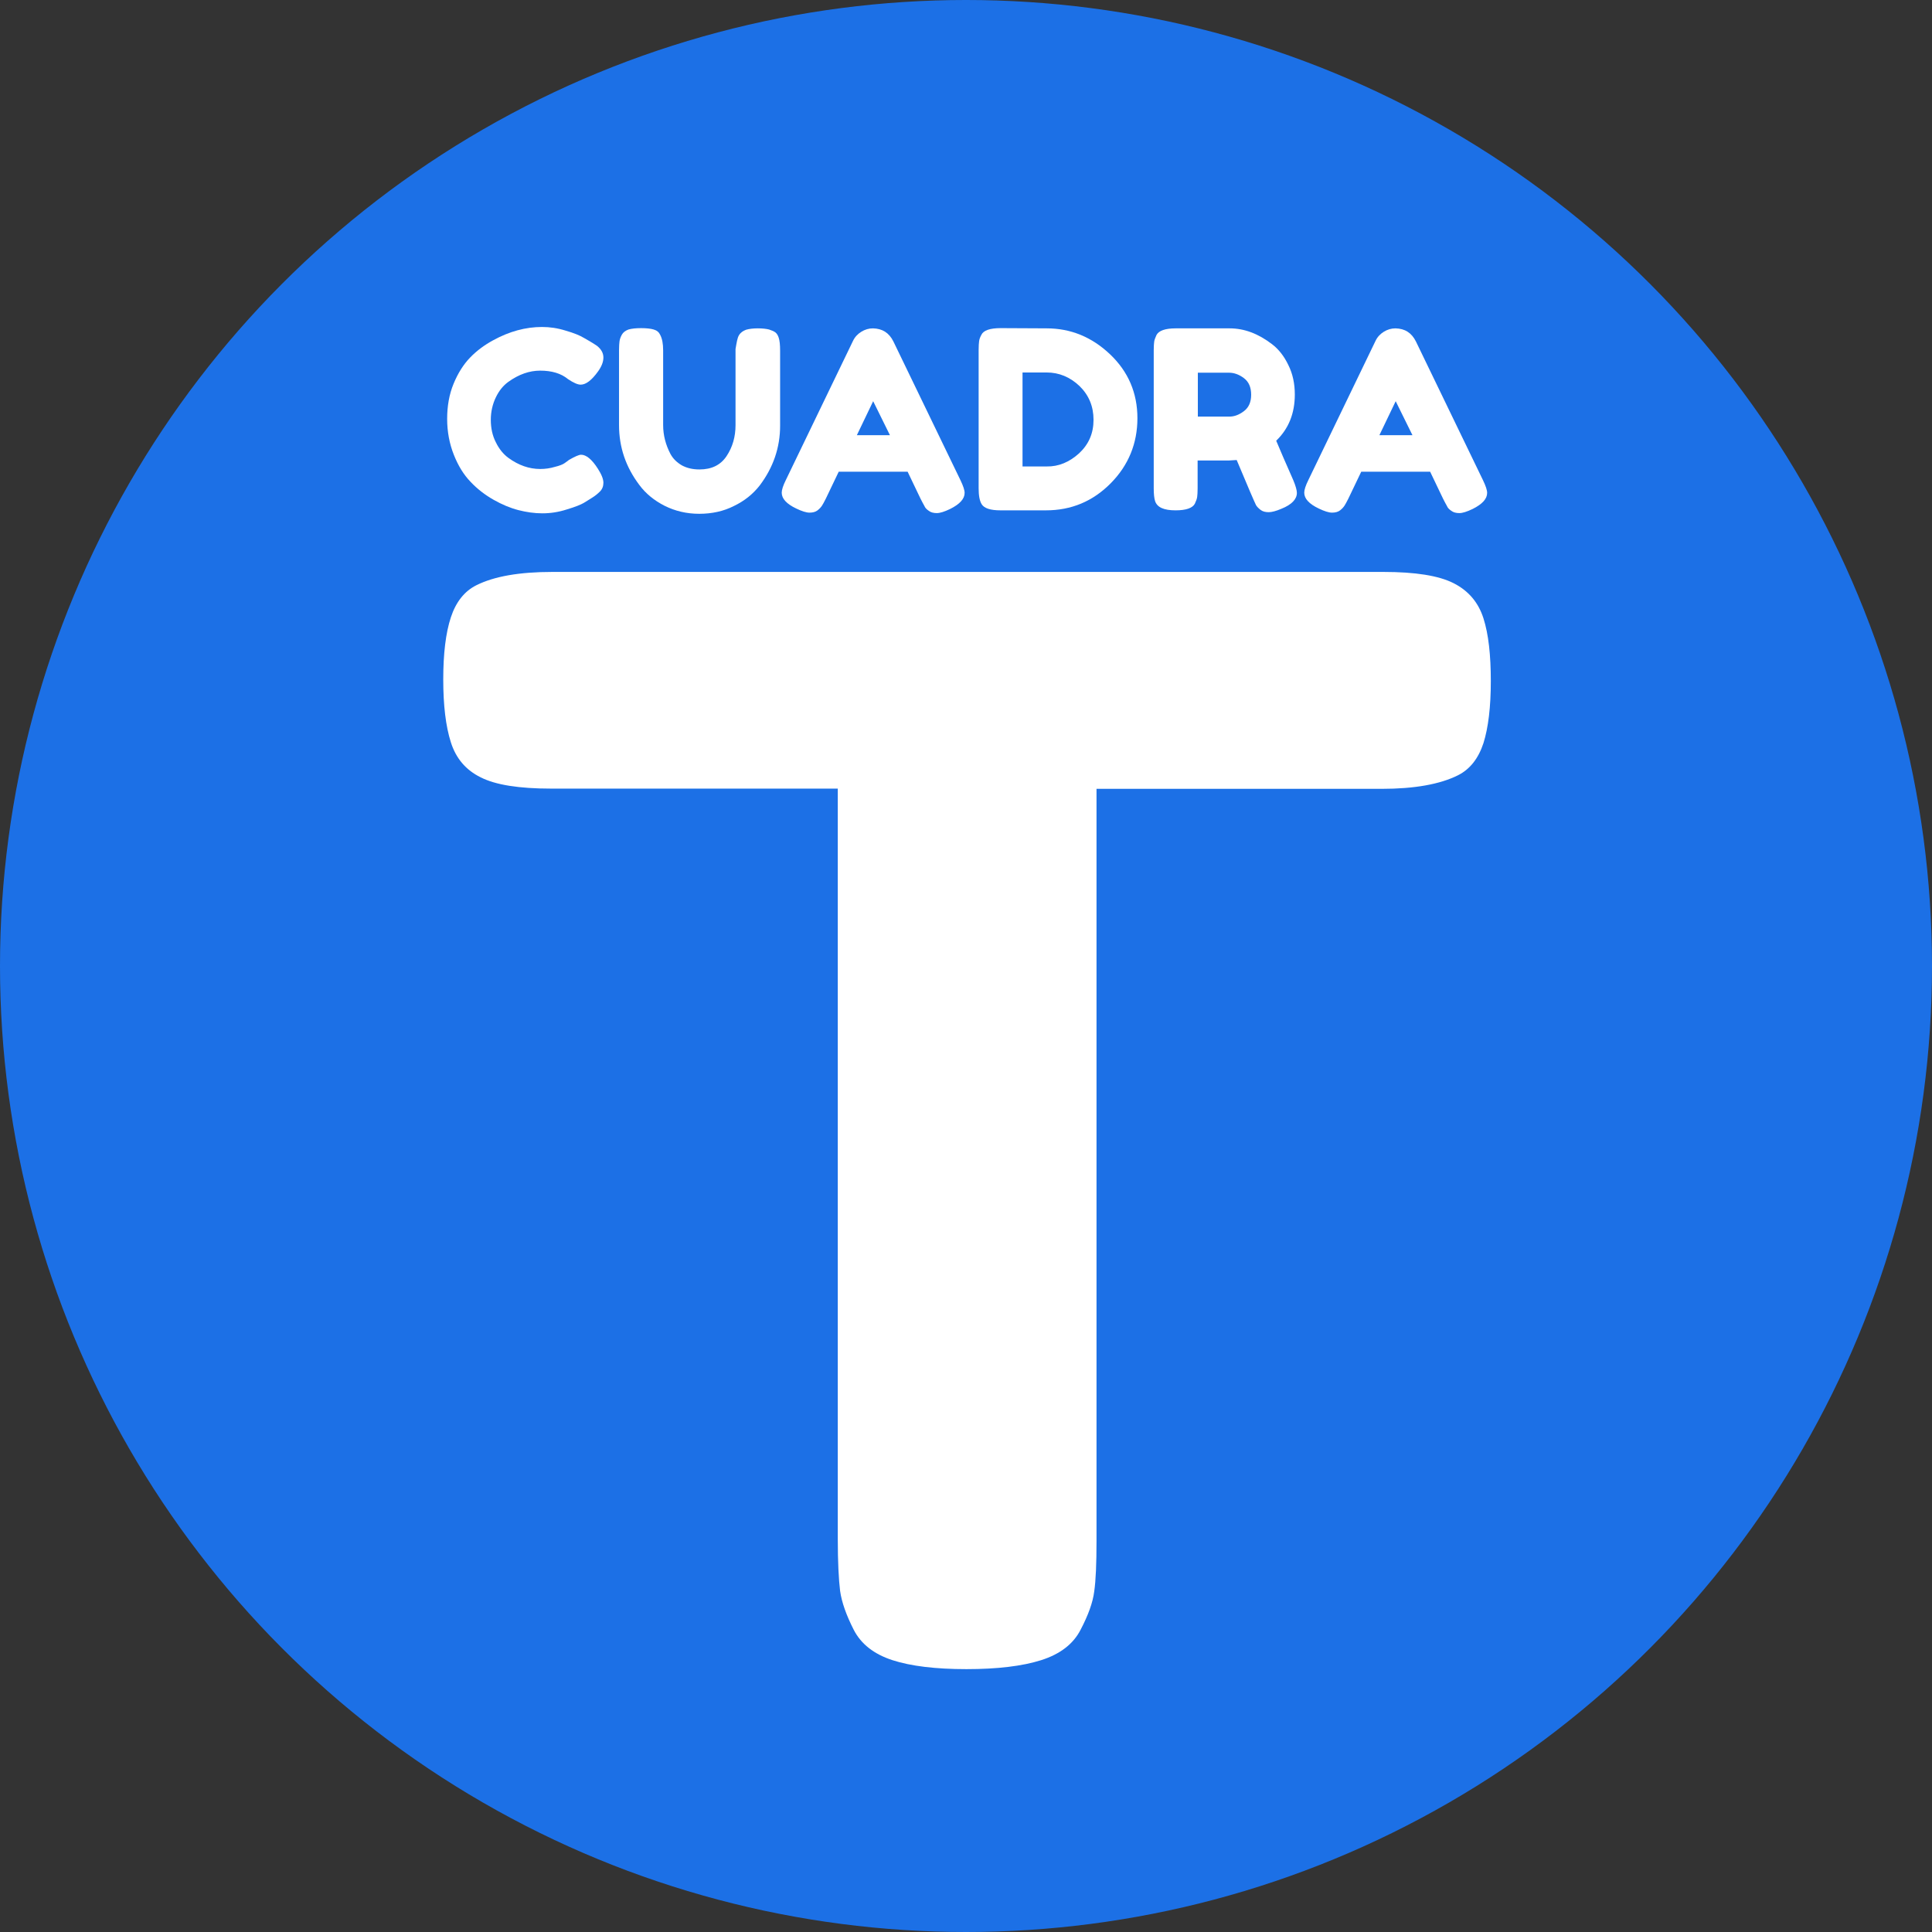 <?xml version="1.0" encoding="utf-8"?>
<!-- Generator: Adobe Illustrator 27.0.1, SVG Export Plug-In . SVG Version: 6.00 Build 0)  -->
<svg version="1.1" id="Capa_2_00000083070849040149362160000015618539162332624048_"
	 xmlns="http://www.w3.org/2000/svg" xmlns:xlink="http://www.w3.org/1999/xlink" x="0px" y="0px" viewBox="0 0 840.8 840.8"
	 style="enable-background:new 0 0 840.8 840.8;" xml:space="preserve">
<rect x="0" y="0" width="840.8" height="840.8" fill="#333333" stroke="none"/>
<style type="text/css">
	.st0{fill:#1C70E6;}
	.st1{fill:#FFFFFF;}
	.st2{enable-background:new    ;}
</style>
<circle class="st0" cx="420.4" cy="420.4" r="420.4"/>
<path class="st1" d="M240.4,248.9H602c13.9,0,24.1,1.6,30.6,4.9s10.8,8.4,13,15.3s3.2,16,3.2,27.3s-1.1,20.3-3.2,27
	c-2.2,6.7-5.9,11.4-11.1,14c-7.8,3.9-18.9,5.9-33.2,5.9H477.2v327.2c0,10-0.3,17.3-1,22.1c-0.6,4.8-2.6,10.3-5.9,16.6
	c-3.2,6.3-9,10.7-17.2,13.3s-19.1,3.9-32.5,3.9s-24.2-1.3-32.2-3.9c-8-2.6-13.7-7-16.9-13.3c-3.2-6.3-5.2-11.9-5.9-16.9
	c-0.6-5-1-12.5-1-22.4V343.2H239.8c-13.9,0-24.1-1.6-30.6-4.9c-6.5-3.2-10.8-8.3-13-15.3c-2.2-6.9-3.3-16-3.3-27.3s1.1-20.3,3.3-27
	s5.9-11.4,11.1-14C215.1,250.8,226.1,248.9,240.4,248.9L240.4,248.9z"/>
<g class="st2">
	<path class="st1" d="M245.8,201.5l1.9-1.4c2.5-1.4,4.2-2.2,5.2-2.2c2.2,0,4.7,2,7.3,6.1c1.6,2.5,2.4,4.5,2.4,6.1
		c0,1.5-0.5,2.8-1.5,3.8s-2.1,1.9-3.4,2.7s-2.5,1.6-3.7,2.3s-3.6,1.7-7.3,2.8c-3.7,1.2-7.2,1.7-10.7,1.7c-3.4,0-6.9-0.5-10.4-1.4
		s-7.1-2.4-10.8-4.5s-7.1-4.7-10-7.8c-3-3.1-5.4-7-7.3-11.8c-1.9-4.8-2.9-10-2.9-15.6s0.9-10.7,2.8-15.3c1.9-4.6,4.3-8.4,7.2-11.4
		s6.3-5.5,10-7.5c7.1-3.9,14.2-5.8,21.3-5.8c3.4,0,6.8,0.5,10.3,1.6c3.5,1,6.2,2.1,8,3.2l2.6,1.5c1.3,0.8,2.3,1.4,3,1.9
		c1.9,1.5,2.8,3.2,2.8,5.1c0,1.9-0.8,3.9-2.3,6c-2.8,3.9-5.3,5.8-7.6,5.8c-1.3,0-3.1-0.8-5.5-2.4c-3-2.5-7.1-3.7-12.1-3.7
		c-4.7,0-9.3,1.6-13.9,4.9c-2.2,1.6-4,3.8-5.4,6.7s-2.2,6.2-2.2,9.8s0.7,6.9,2.2,9.8c1.4,2.9,3.3,5.2,5.5,6.8
		c4.4,3.2,9,4.8,13.8,4.8c2.2,0,4.3-0.3,6.3-0.9C243.5,202.7,245,202.1,245.8,201.5z"/>
</g>
<g class="st2">
	<path class="st1" d="M321.6,145.9c0.7-1.2,1.8-1.9,3.1-2.4c1.4-0.4,3.1-0.6,5.1-0.6s3.7,0.2,4.9,0.5c1.2,0.4,2.2,0.8,2.8,1.3
		c0.6,0.5,1.1,1.3,1.4,2.3c0.4,1.2,0.6,3.1,0.6,5.6v32.7c0,9.5-3,18.2-8.9,26c-2.9,3.7-6.6,6.7-11.2,8.9c-4.5,2.3-9.6,3.4-15.1,3.4
		s-10.5-1.2-15.1-3.5c-4.5-2.3-8.2-5.3-11-9.1c-5.8-7.7-8.8-16.3-8.8-26v-32.6c0-1.7,0.1-3,0.2-3.8s0.4-1.8,1-2.9
		c0.6-1.1,1.6-1.8,2.9-2.3c1.4-0.4,3.2-0.6,5.5-0.6s4.2,0.2,5.5,0.6c1.4,0.4,2.3,1.2,2.8,2.3c0.9,1.7,1.3,3.9,1.3,6.8V185
		c0,4.4,1.1,8.6,3.2,12.6c1.1,2,2.7,3.6,4.9,4.9c2.2,1.2,4.7,1.8,7.7,1.8c5.3,0,9.2-1.9,11.8-5.8c2.6-3.9,3.9-8.4,3.9-13.5v-33.1
		C320.6,149,320.9,147,321.6,145.9z"/>
</g>
<path class="st1" d="M388.8,148.6L418,209c1.2,2.5,1.8,4.3,1.8,5.5c0,2.6-2.1,4.9-6.3,7c-2.5,1.2-4.4,1.8-5.8,1.8s-2.6-0.3-3.5-1
	c-0.9-0.6-1.6-1.3-1.9-2.1c-0.4-0.7-1-1.8-1.7-3.2l-5.6-11.7h-30l-5.6,11.7c-0.7,1.4-1.3,2.5-1.7,3.1c-0.4,0.6-1,1.3-1.9,2
	s-2.1,1-3.5,1s-3.3-0.6-5.8-1.8c-4.2-2-6.3-4.3-6.3-6.9c0-1.2,0.6-3.1,1.8-5.5l29.2-60.5c0.8-1.7,2-3,3.6-4s3.3-1.5,5.1-1.5
	C384,143,386.9,144.8,388.8,148.6z M380,174.6l-7.1,14.8h14.4L380,174.6z"/>
<path class="st1" d="M435.5,142.8l20,0.1c10.5,0,19.7,3.8,27.6,11.3S495,171,495,182s-3.9,20.5-11.6,28.3
	c-7.8,7.9-17.2,11.8-28.2,11.8h-19.8c-4.4,0-7.1-0.9-8.2-2.7c-0.9-1.5-1.3-3.8-1.3-6.9v-60.2c0-1.7,0.1-3,0.2-3.8s0.4-1.7,1-2.8
	C428,143.8,430.8,142.8,435.5,142.8z M469.6,197.3c4.2-3.9,6.3-8.7,6.3-14.6c0-5.8-2-10.7-6.1-14.7c-4.1-3.9-8.9-5.9-14.3-5.9H445
	V203h10.5C460.7,203.1,465.4,201.1,469.6,197.3z"/>
<path class="st1" d="M562.8,208.9c1.1,2.6,1.6,4.5,1.6,5.6c0,2.7-2.2,5.1-6.7,6.9c-2.3,1-4.2,1.5-5.6,1.5c-1.4,0-2.6-0.3-3.5-1
	s-1.6-1.4-2-2.1c-0.7-1.4-3.5-7.9-8.4-19.6l-3.4,0.2h-13.6v12.2c0,1.7-0.1,2.9-0.2,3.7c-0.1,0.8-0.5,1.8-1,2.9
	c-1,1.9-3.8,2.9-8.4,2.9c-5.1,0-8-1.3-8.9-4c-0.4-1.2-0.6-3.1-0.6-5.6v-60.1c0-1.7,0.1-2.9,0.2-3.7s0.5-1.8,1-2.9
	c1-1.9,3.8-2.9,8.4-2.9h23.4c6.4,0,12.5,2.3,18.5,6.9c2.9,2.2,5.3,5.3,7.1,9.1c1.9,3.8,2.8,8.1,2.8,12.8c0,8.2-2.7,14.9-8.1,20.1
	C557,195.7,559.5,201.4,562.8,208.9z M521.2,181.3h13.9c2.1,0,4.2-0.8,6.3-2.4c2.1-1.6,3.1-4,3.1-7.1c0-3.2-1-5.6-3.1-7.2
	c-2.1-1.6-4.3-2.4-6.5-2.4h-13.6v19.1H521.2z"/>
<path class="st1" d="M616.2,148.6l29.2,60.4c1.2,2.5,1.8,4.3,1.8,5.5c0,2.6-2.1,4.9-6.3,7c-2.5,1.2-4.4,1.8-5.8,1.8s-2.6-0.3-3.5-1
	c-0.9-0.6-1.6-1.3-1.9-2.1c-0.4-0.7-1-1.8-1.7-3.2l-5.6-11.7h-30l-5.6,11.7c-0.7,1.4-1.3,2.5-1.7,3.1s-1,1.3-1.9,2s-2.1,1-3.5,1
	s-3.3-0.6-5.8-1.8c-4.2-2-6.3-4.3-6.3-6.9c0-1.2,0.6-3.1,1.8-5.5l29.2-60.5c0.8-1.7,2-3,3.6-4s3.3-1.5,5.1-1.5
	C611.4,143,614.3,144.8,616.2,148.6z M607.4,174.6l-7.1,14.8h14.4L607.4,174.6z"/>
</svg>
